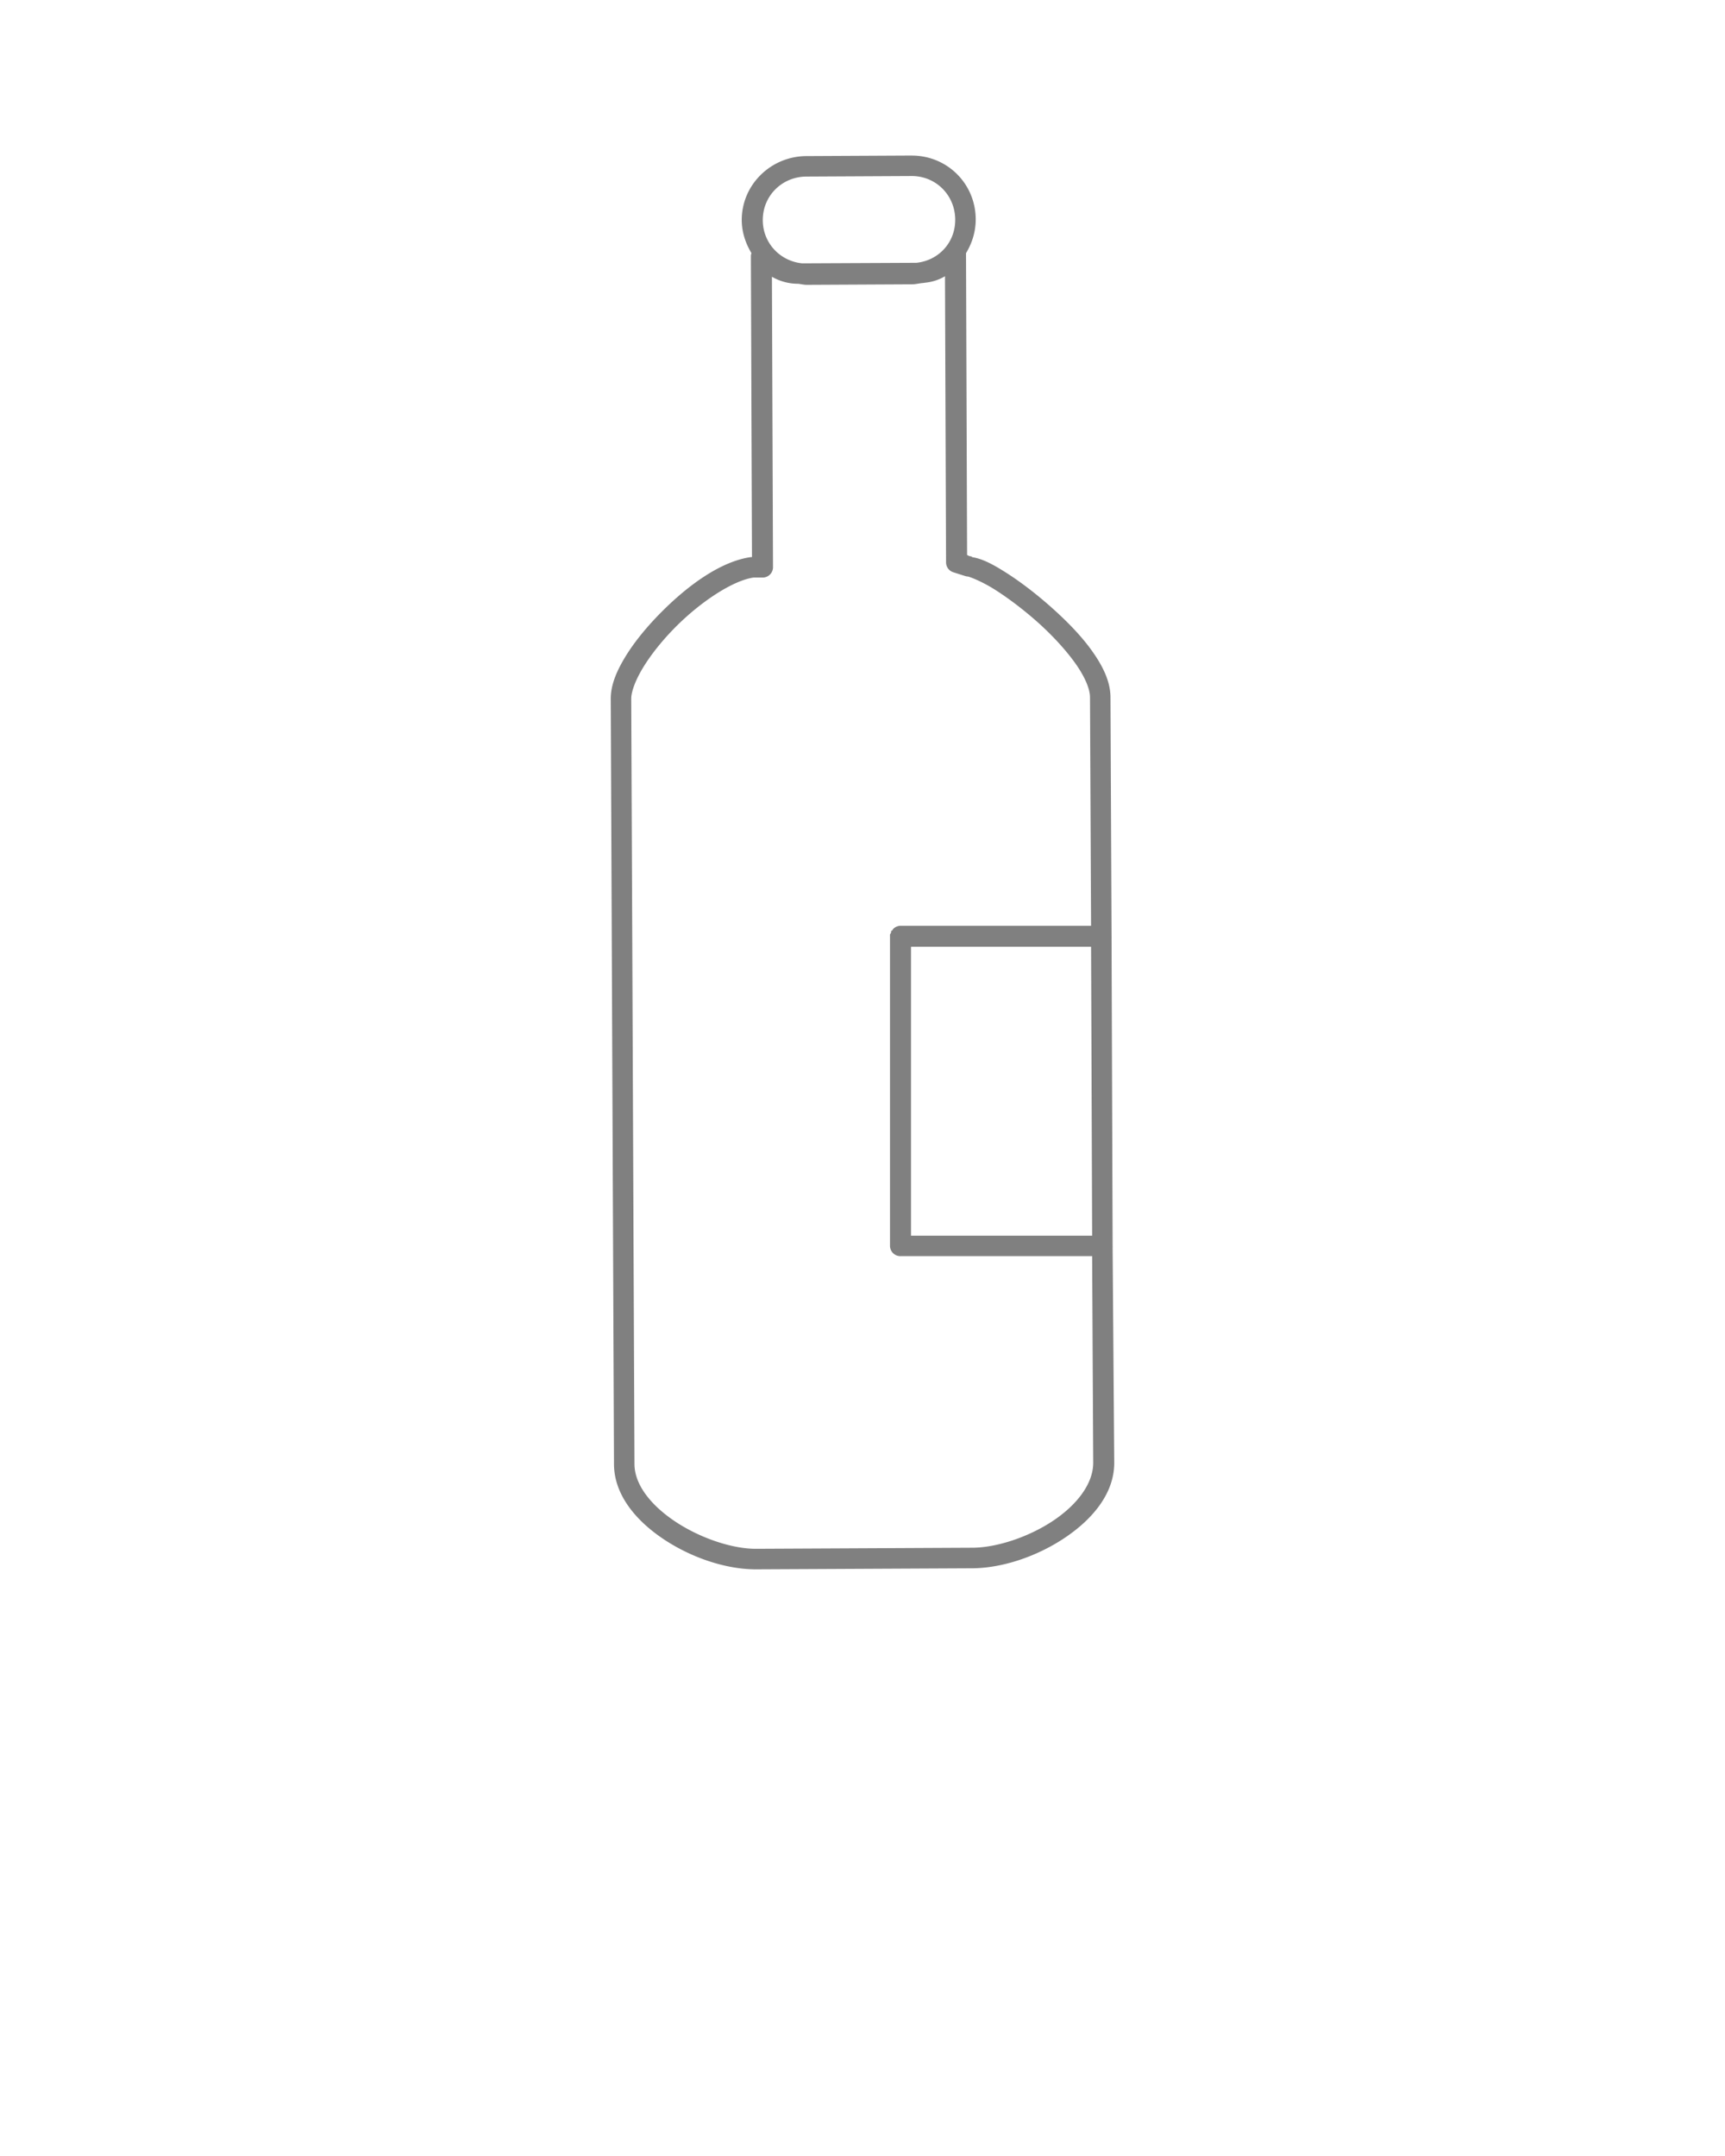 <?xml version="1.0" encoding="UTF-8" standalone="no"?>
<svg
   version="1.1"
   x="0px"
   y="0px"
   viewBox="0 0 100 125"
   id="svg2"
   sodipodi:docname="noun-bottle-2096008_gray.svg"
   inkscape:version="1.4.2 (ebf0e940, 2025-05-08)"
   xmlns:inkscape="http://www.inkscape.org/namespaces/inkscape"
   xmlns:sodipodi="http://sodipodi.sourceforge.net/DTD/sodipodi-0.dtd"
   xmlns="http://www.w3.org/2000/svg"
   xmlns:svg="http://www.w3.org/2000/svg">
  <defs
     id="defs2" />
  <sodipodi:namedview
     id="namedview2"
     pagecolor="#ffffff"
     bordercolor="#000000"
     borderopacity="0.25"
     inkscape:showpageshadow="2"
     inkscape:pageopacity="0.0"
     inkscape:pagecheckerboard="0"
     inkscape:deskcolor="#d1d1d1"
     showgrid="false"
     inkscape:zoom="5.576"
     inkscape:cx="59.72023"
     inkscape:cy="61.06528"
     inkscape:window-width="1512"
     inkscape:window-height="916"
     inkscape:window-x="0"
     inkscape:window-y="38"
     inkscape:window-maximized="1"
     inkscape:current-layer="svg2" />
  <g
     transform="translate(0,-952.362)"
     id="g1"
     style="fill:#808080">
    <path
       style="baseline-shift:baseline;block-progression:tb;color:#000000;direction:ltr;text-indent:0;enable-background:accumulate;text-transform:none;fill:#808080"
       fill="#000"
       d="m52.844,961.38-6.094,0.031c-2.059,0.009-3.758,1.659-3.75,3.719,0.003,0.697,0.225,1.347,0.562,1.906a0.6,0.6,0,0,0,-0.031,0.156v0.25l0.062,17.219a0.6,0.6,0,0,0,-0.062,0c-1.748,0.245-3.658,1.635-5.25,3.25-0.796,0.808-1.517,1.684-2.031,2.531-0.514,0.847-0.847,1.644-0.844,2.438a0.6,0.6,0,0,0,0,0.031l0.188,44.344c0.007,1.824,1.344,3.347,2.969,4.406s3.591,1.694,5.281,1.688l12.531-0.062c1.688-0.01,3.662-0.654,5.281-1.719,1.619-1.065,2.945-2.581,2.938-4.406l-0.094-12.469a0.6,0.6,0,0,0,0,-0.094v-0.062a0.6,0.6,0,0,0,0,-0.031l-0.062-17.75a0.6,0.6,0,0,0,0,-0.094l-0.062-13.875c-0.004-0.928-0.456-1.83-1.094-2.719-0.638-0.889-1.489-1.746-2.375-2.531-0.886-0.785-1.807-1.484-2.625-2-0.758-0.478-1.342-0.783-1.938-0.875v-0.031l-0.156-0.031-0.125-0.062-0.062-17.406a0.6,0.6,0,0,0,0,-0.062c0.005-0.008-0.005-0.023,0-0.031,0.351-0.576,0.565-1.247,0.562-1.969-0.008-2.059-1.659-3.697-3.719-3.688zm0,1.188c1.415-0.006,2.526,1.116,2.531,2.531,0.005,1.327-0.962,2.366-2.25,2.5l-6.625,0.031c-1.282-0.129-2.276-1.178-2.281-2.5-0.005-1.415,1.116-2.525,2.531-2.531l6.094-0.031zm1.938,5.812,0.062,16.594a0.6,0.6,0,0,0,0.406,0.562l0.688,0.219a0.6,0.6,0,0,0,0.156,0.031c0.105,0.009,0.809,0.275,1.562,0.75s1.632,1.133,2.469,1.875c0.836,0.742,1.625,1.592,2.188,2.375,0.562,0.783,0.873,1.501,0.875,2l0.062,13.25h-11.031a0.6,0.6,0,0,0,-0.469,0.219,0.6,0.6,0,0,0,0,0.031,0.6,0.6,0,0,0,-0.094,0.062,0.6,0.6,0,0,0,0,0.031,0.6,0.6,0,0,0,0,0.031,0.6,0.6,0,0,0,0,0.031,0.6,0.6,0,0,0,-0.031,0.031,0.6,0.6,0,0,0,0,0.031,0.6,0.6,0,0,0,-0.031,0.031,0.6,0.6,0,0,0,0,0.062,0.6,0.6,0,0,0,0,0.062v17.938a0.6,0.6,0,0,0,0.625,0.594h11.094l0.062,11.969c0.005,1.225-0.949,2.469-2.375,3.406-1.425,0.938-3.259,1.526-4.625,1.531l-12.531,0.062c-1.364,0.01-3.195-0.599-4.625-1.531-1.43-0.933-2.433-2.15-2.438-3.375l-0.188-44.375c-0.002-0.4,0.236-1.069,0.688-1.812,0.451-0.743,1.104-1.562,1.844-2.312,1.48-1.501,3.365-2.739,4.562-2.906h0.5a0.6,0.6,0,0,0,0.625,-0.594l-0.062-16.844c0.438,0.252,0.961,0.408,1.531,0.406,0.166,0.022,0.328,0.063,0.5,0.062l6.094-0.031c0.172-0.001,0.335-0.039,0.5-0.062,0.083-0.012,0.169-0.014,0.25-0.031,0.438-0.043,0.822-0.175,1.156-0.375zm-1.969,38.875,10.438,0,0.062,16.75-10.5,0,0-16.75z"
       id="path1" />
  </g>
</svg>
